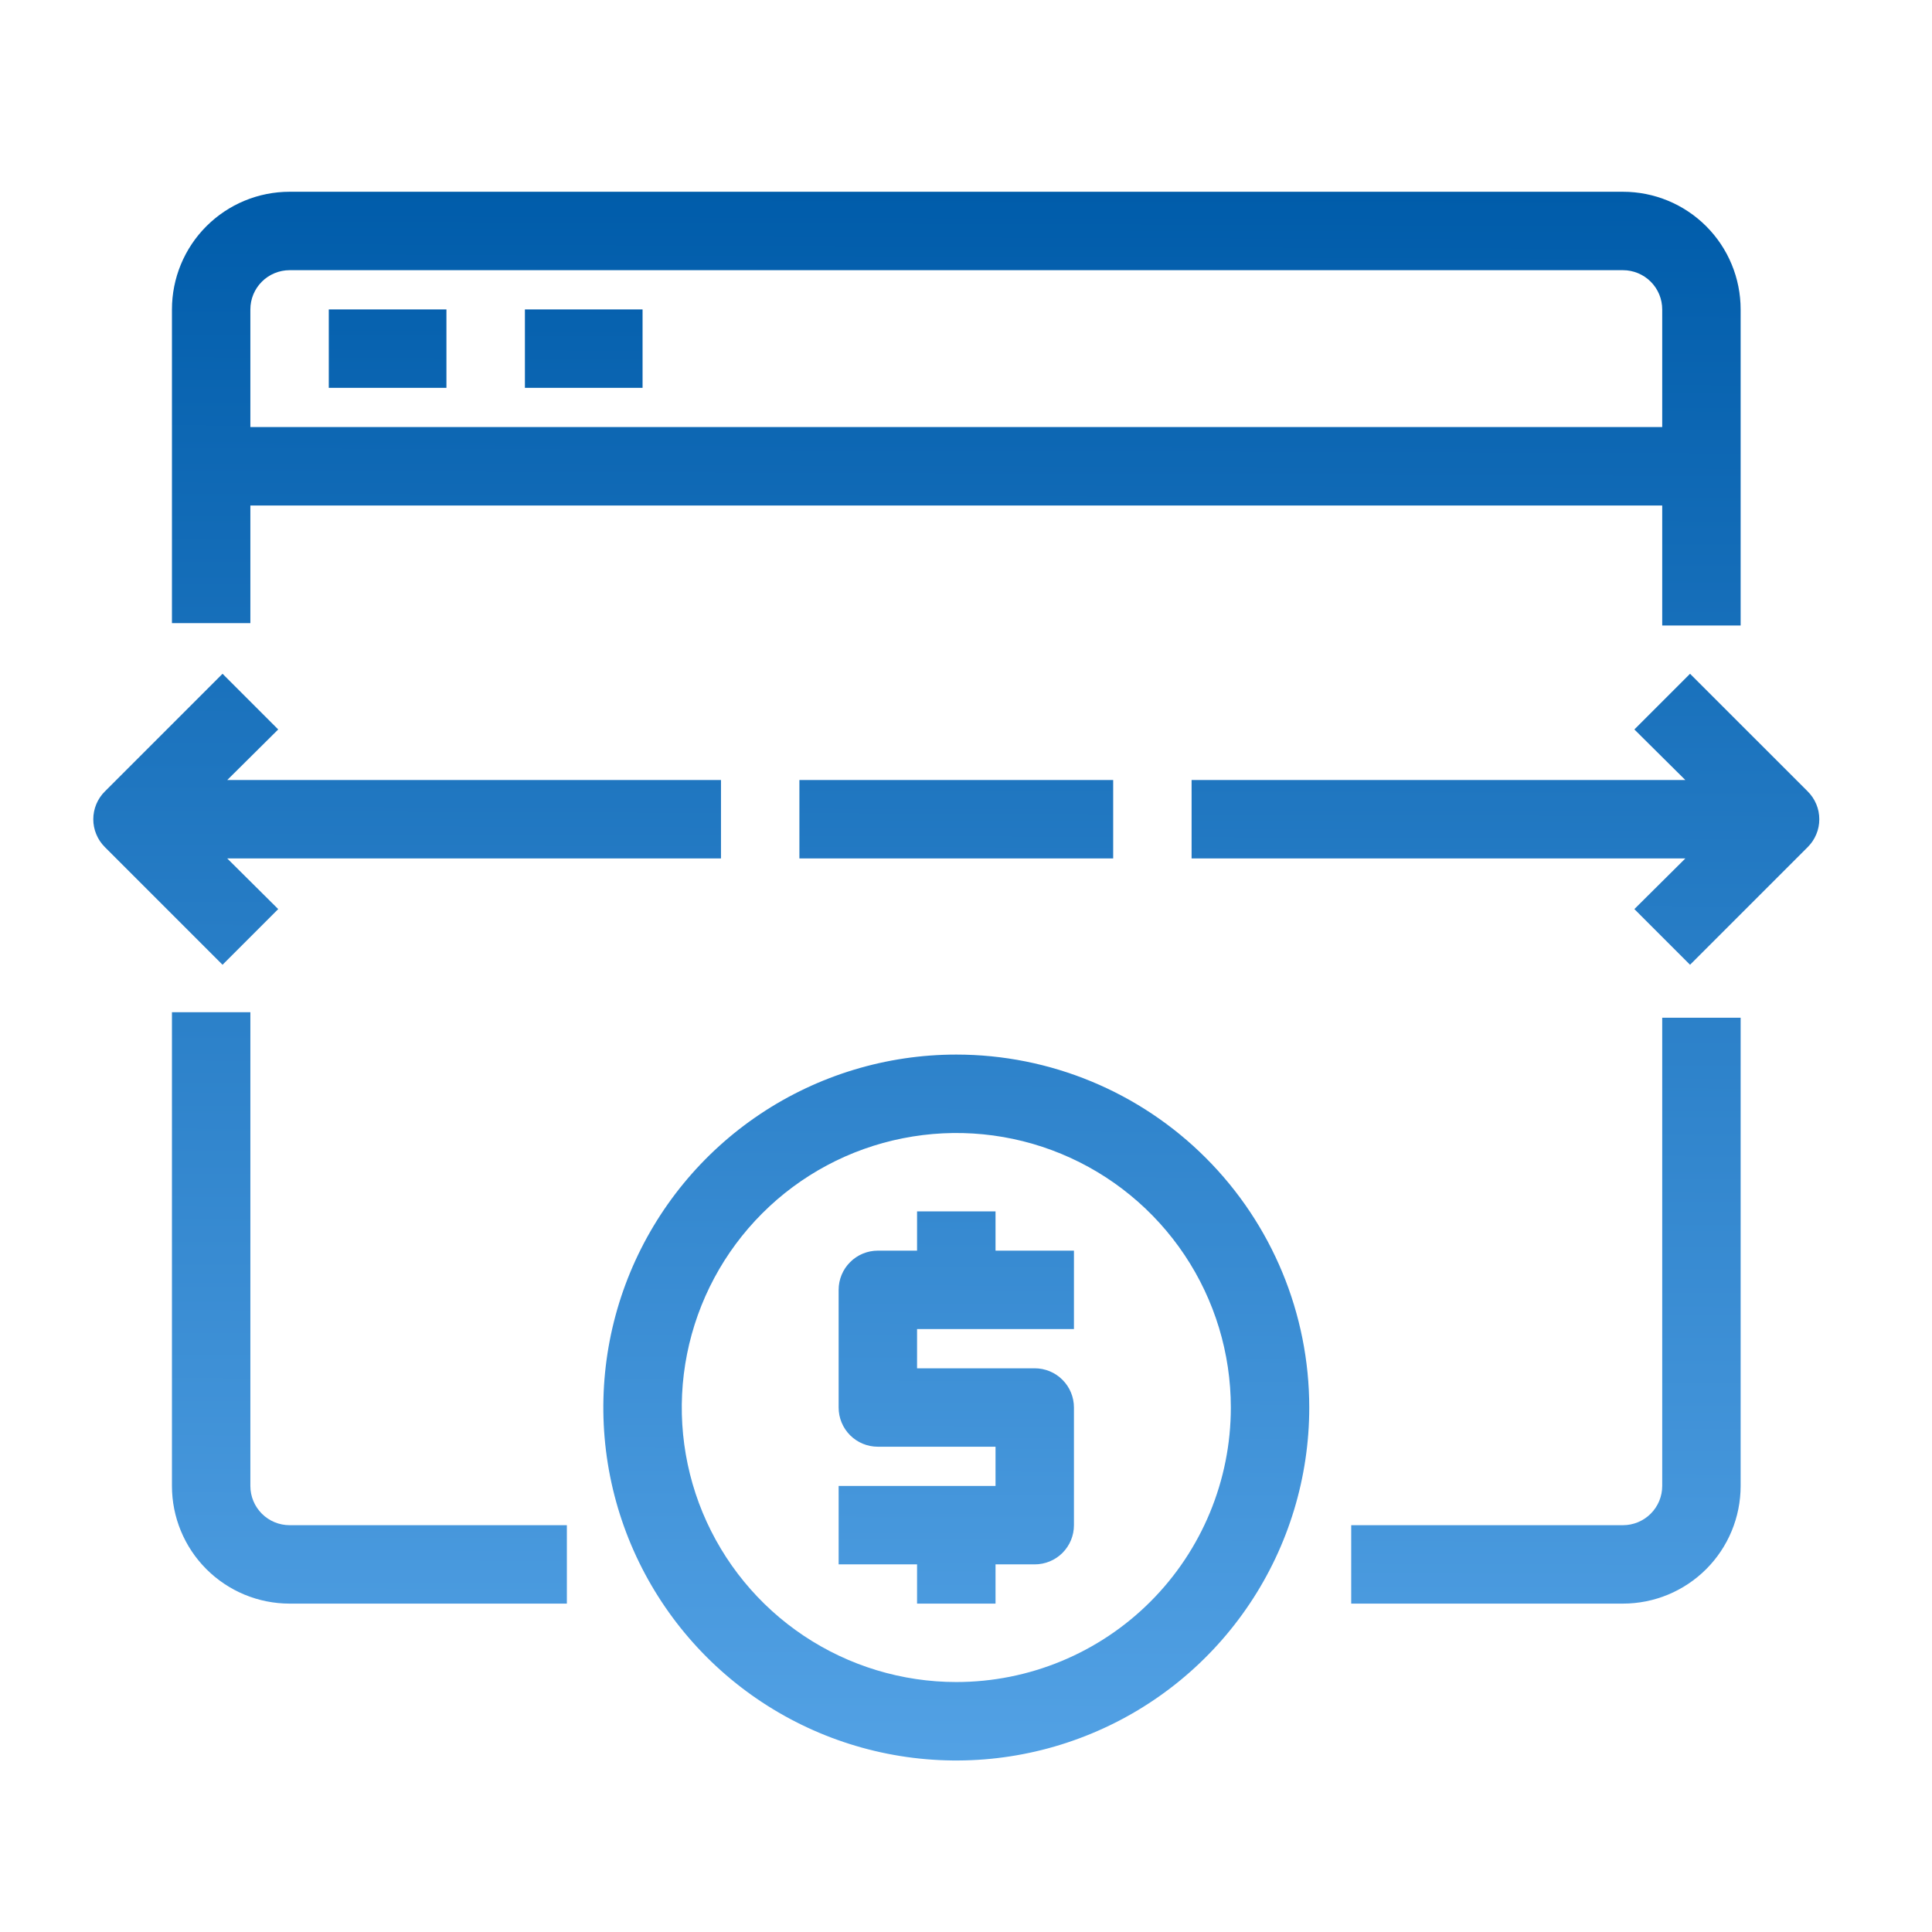 <svg width="39" height="39" viewBox="0 0 39 39" fill="none" xmlns="http://www.w3.org/2000/svg">
<path d="M5.846 30.788H11.443V32.371H5.846C5.216 32.371 4.612 32.121 4.166 31.675C3.721 31.23 3.471 30.626 3.471 29.996V20.433H5.054V29.996C5.054 30.206 5.137 30.407 5.286 30.556C5.434 30.704 5.636 30.788 5.846 30.788ZM33.554 29.996C33.554 30.206 33.471 30.407 33.322 30.556C33.174 30.704 32.972 30.788 32.762 30.788H27.276V32.371H32.762C33.392 32.371 33.996 32.121 34.442 31.675C34.887 31.23 35.137 30.626 35.137 29.996V20.544H33.554V29.996ZM5.054 12.579H3.471V6.246C3.471 5.616 3.721 5.012 4.166 4.567C4.612 4.121 5.216 3.871 5.846 3.871H32.762C33.392 3.871 33.996 4.121 34.442 4.567C34.887 5.012 35.137 5.616 35.137 6.246V12.627H33.554V10.204H5.054V12.579ZM5.054 6.246V8.621H33.554V6.246C33.554 6.036 33.471 5.835 33.322 5.686C33.174 5.538 32.972 5.454 32.762 5.454H5.846C5.636 5.454 5.434 5.538 5.286 5.686C5.137 5.835 5.054 6.036 5.054 6.246ZM9.012 6.246H6.637V7.829H9.012V6.246ZM12.971 6.246H10.596V7.829H12.971V6.246ZM26.429 28.413C26.429 29.822 26.011 31.2 25.228 32.371C24.445 33.543 23.333 34.456 22.031 34.995C20.729 35.535 19.296 35.676 17.914 35.401C16.532 35.126 15.262 34.447 14.266 33.451C13.27 32.454 12.591 31.185 12.316 29.803C12.041 28.421 12.182 26.988 12.721 25.686C13.261 24.384 14.174 23.271 15.346 22.488C16.517 21.706 17.895 21.288 19.304 21.288C21.194 21.288 23.006 22.038 24.342 23.375C25.678 24.711 26.429 26.523 26.429 28.413ZM24.846 28.413C24.846 27.317 24.521 26.245 23.912 25.334C23.303 24.423 22.437 23.712 21.425 23.293C20.412 22.873 19.298 22.764 18.223 22.978C17.148 23.191 16.16 23.719 15.386 24.494C14.611 25.269 14.083 26.257 13.869 27.332C13.655 28.407 13.765 29.521 14.184 30.534C14.604 31.546 15.314 32.412 16.225 33.02C17.137 33.629 18.208 33.954 19.304 33.954C20.774 33.954 22.183 33.371 23.223 32.331C24.262 31.292 24.846 29.883 24.846 28.413ZM20.096 24.454H18.512V25.246H17.721C17.511 25.246 17.309 25.329 17.161 25.478C17.012 25.626 16.929 25.828 16.929 26.038V28.413C16.929 28.623 17.012 28.824 17.161 28.973C17.309 29.121 17.511 29.204 17.721 29.204H20.096V29.996H16.929V31.579H18.512V32.371H20.096V31.579H20.887C21.097 31.579 21.299 31.496 21.447 31.348C21.596 31.199 21.679 30.998 21.679 30.788V28.413C21.679 28.203 21.596 28.001 21.447 27.853C21.299 27.704 21.097 27.621 20.887 27.621H18.512V26.829H21.679V25.246H20.096V24.454ZM22.471 17.329V15.746H16.137V17.329H22.471ZM5.616 18.351L4.587 17.329H14.554V15.746H4.587L5.616 14.725L4.492 13.601L2.117 15.976C2.043 16.049 1.984 16.137 1.944 16.233C1.904 16.33 1.883 16.433 1.883 16.538C1.883 16.642 1.904 16.746 1.944 16.842C1.984 16.939 2.043 17.026 2.117 17.1L4.492 19.475L5.616 18.351ZM36.491 15.976L34.116 13.601L32.992 14.725L34.021 15.746H24.054V17.329H34.021L32.992 18.351L34.116 19.475L36.491 17.1C36.565 17.026 36.624 16.939 36.664 16.842C36.705 16.746 36.725 16.642 36.725 16.538C36.725 16.433 36.705 16.33 36.664 16.233C36.624 16.137 36.565 16.049 36.491 15.976Z" fill="url(#paint0_linear_3703_35259)"/>
<defs>
<linearGradient id="paint0_linear_3703_35259" x1="29.029" y1="3.871" x2="28.897" y2="42.324" gradientUnits="userSpaceOnUse">
<stop stop-color="#005CAA"/>
<stop offset="1" stop-color="#64B0F1"/>
</linearGradient>
</defs>
</svg>